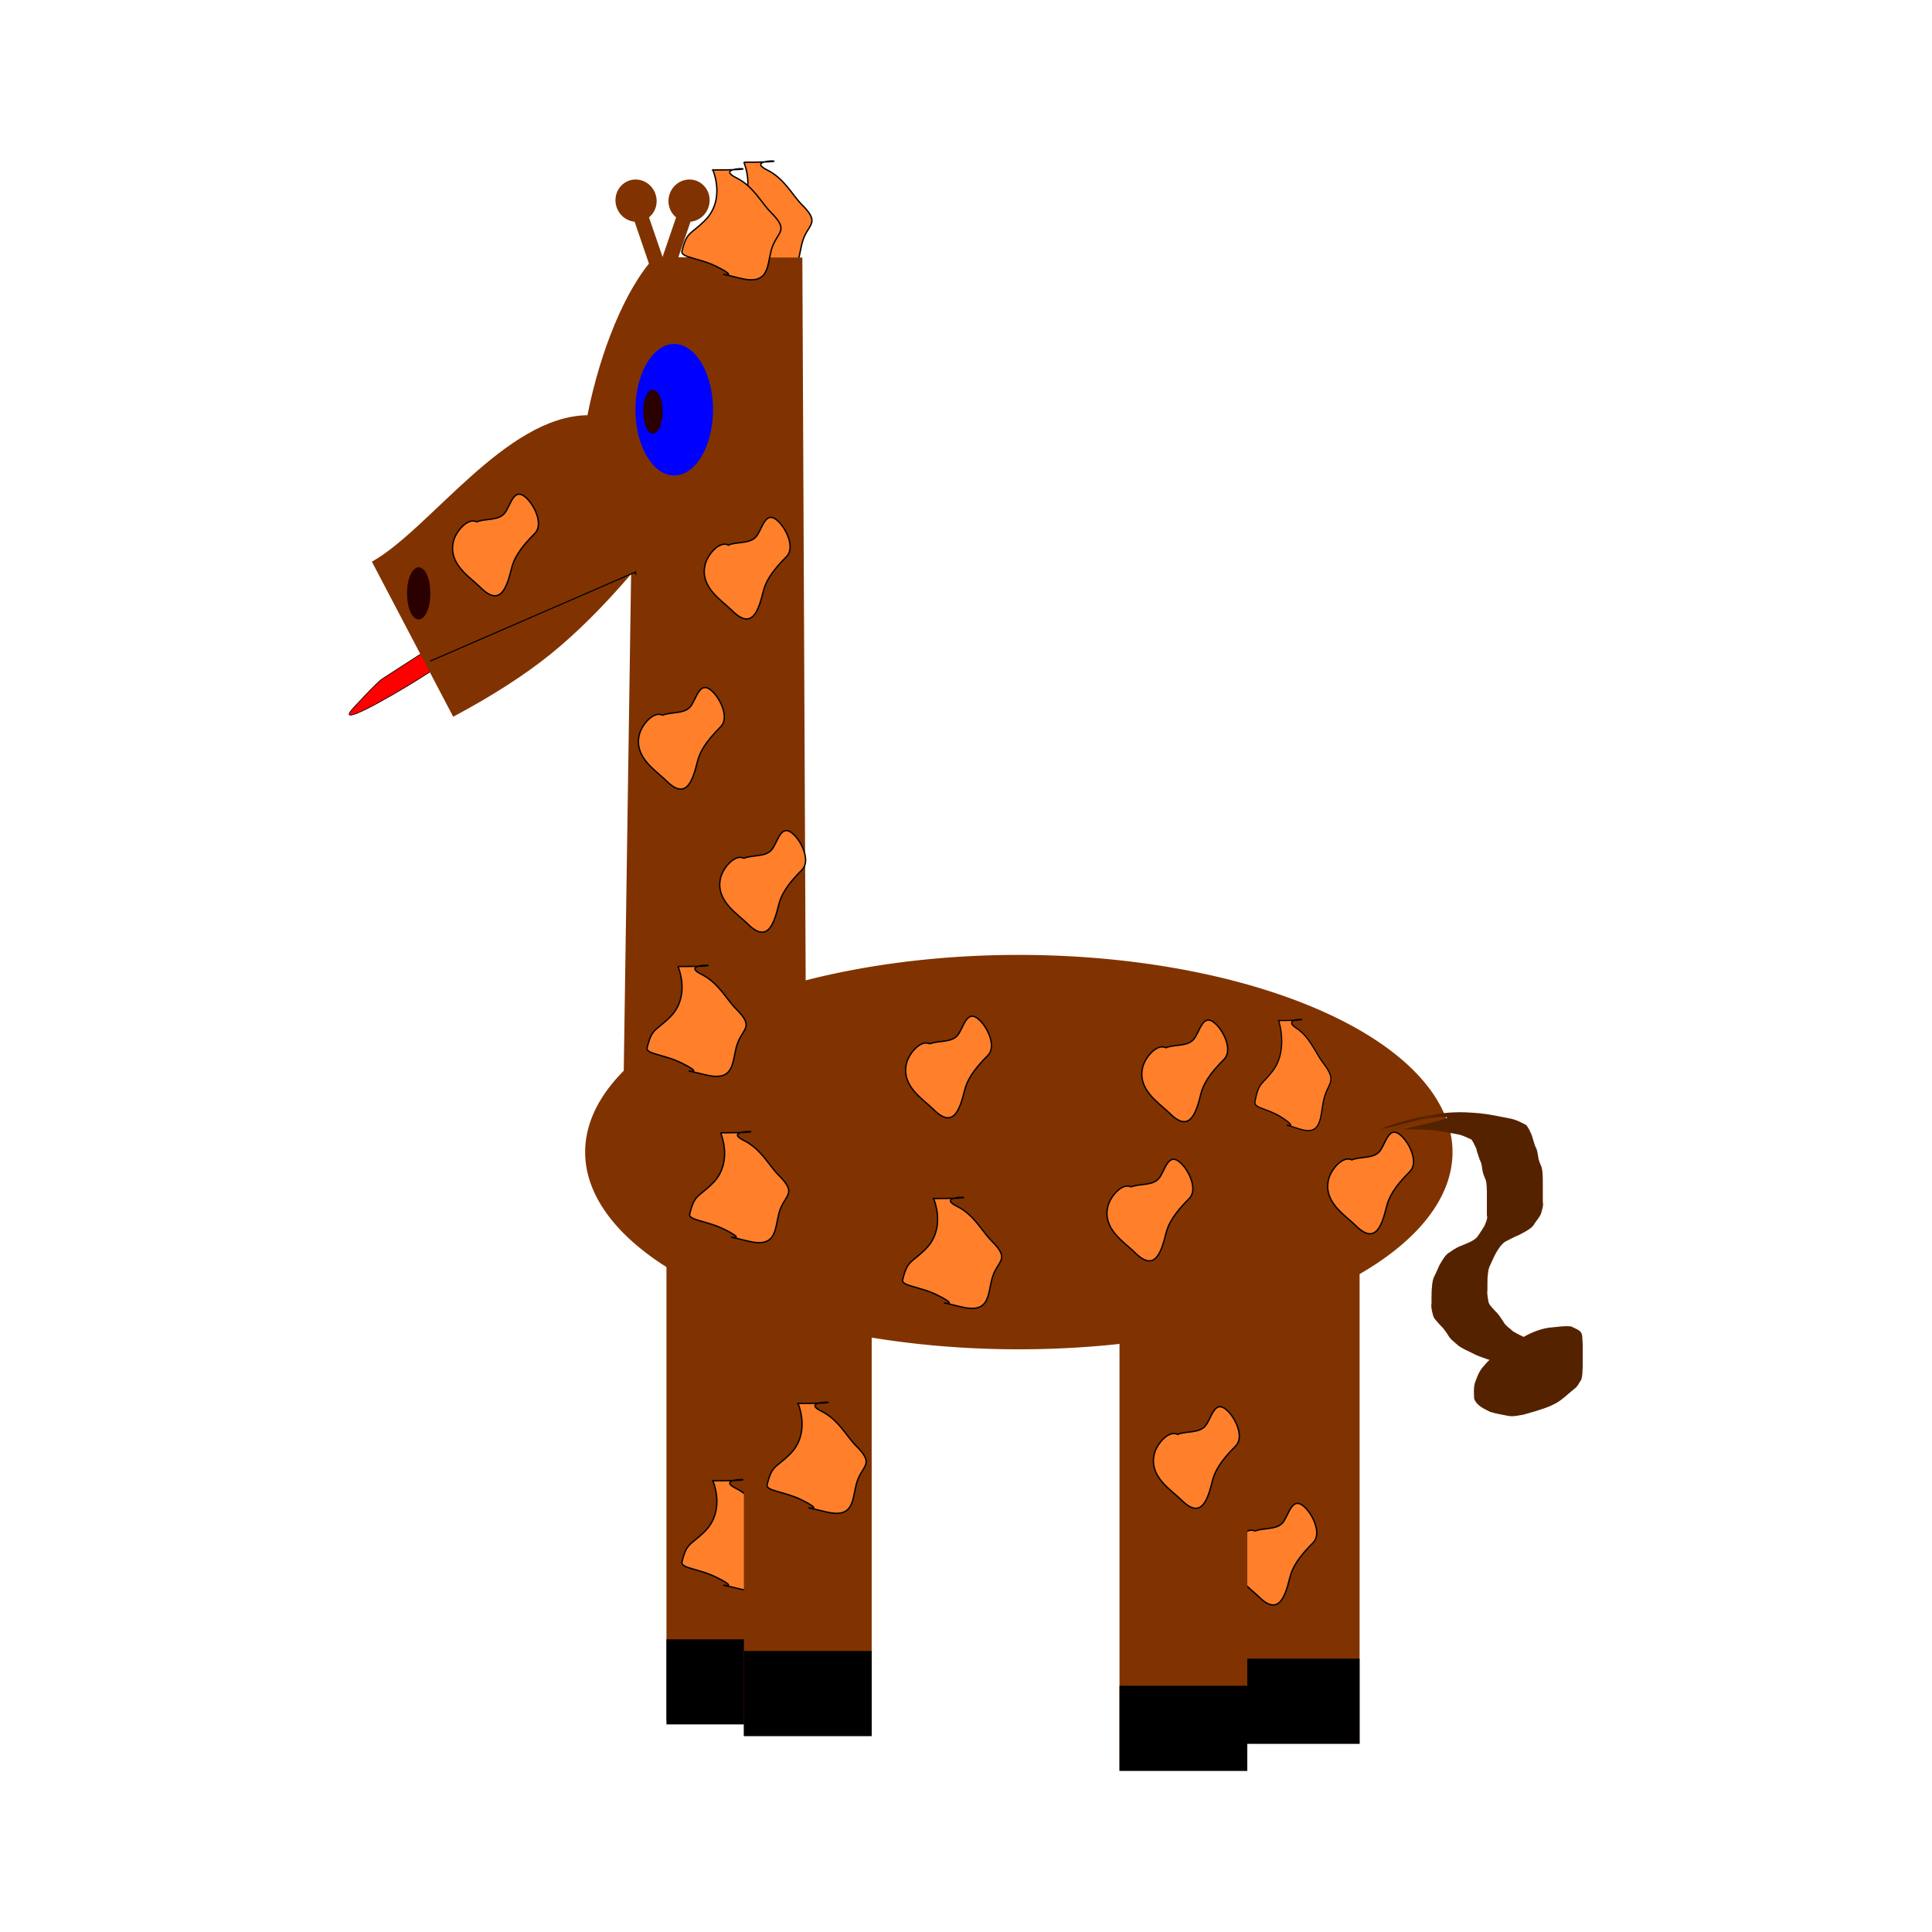 <svg:svg xmlns:dc="http://purl.org/dc/elements/1.1/" xmlns:ns2="http://web.resource.org/cc/" xmlns:rdf="http://www.w3.org/1999/02/22-rdf-syntax-ns#" xmlns:svg="http://www.w3.org/2000/svg" height="1009.285" id="svg2" version="1.0" viewBox="-182.209 -83.753 1009.285 1009.285" width="1009.285">
  <svg:g id="layer1" transform="translate(-48.482 -88.1)">
    <svg:g id="g5150">
      <svg:g id="g2061" transform="matrix(.708 0 0 .707 97.108 84.392)">
        <svg:path d="m222.86 6.648c5.07 13.552 3.75 27.678-5.72 37.143-11.02 11.027-13.42 7.987-17.14 22.857-1.19 4.757 12.65 4.898 25.71 11.429 23.69 11.844-11.95 1.296 17.15 8.571 21.01 5.252 19.85-7.978 22.85-20 3.68-14.704 14.54-14.031 0-28.571-7.43-7.44-12.83-19.273-25.71-25.715-19.95-9.973 32.72-5.714-17.14-5.714z" fill="#ff7f2a" fill-rule="evenodd" id="path1882" stroke="#000" stroke-width="1px" />
        <svg:g id="g2024" transform="translate(2.857 -5.714)">
          <svg:rect fill="#803300" height="420" id="rect1948" width="94.286" x="162.86" y="743.79" />
          <svg:rect height="62.857" id="rect1976" width="94.286" x="162.86" y="1103.8" />
          <svg:rect fill="#803300" height="420" id="rect1942" width="94.286" x="580" y="760.93" />
          <svg:path d="m597.14 1023.8c-6.65-3.3-15.34 7.1-17.14 14.3-4.23 16.9 12.3 26.6 20 34.3 14.88 14.8 19.44-0.7 22.86-14.3 1.79-7.2 5.94-14.5 17.14-25.7 6.21-6.2 0.49-19.5-5.71-25.8-10.26-10.21-12.12 6.4-17.15 11.5-4.9 4.9-13.56 3.1-20 5.7z" fill="#ff7f2a" fill-rule="evenodd" id="path2002" stroke="#000" stroke-width="1px" />
          <svg:path d="m-128.57 458.08a320 145.71 0 1 1 -640 0 320 145.71 0 1 1 640 0z" fill="#803300" id="path1938" transform="translate(871.43 285.71)" />
          <svg:path d="m732.86 715.64c-84.16 24.51-21.03-0.07 10.29-1.18 6.69-0.41 13.1 0.11 19.66 0.62 7.79 0.82 15 2.44 22.3 3.84 5.14 0.99 8.18 2.93 11.83 4.67 2.31 2.4 3.14 5.05 4.33 7.61 0.82 2.74 1.75 5.48 2.56 8.21 1.65 2.59 1.72 5.28 2.29 7.94 0.19 2.5 1.42 4.98 2.41 7.44 0.85 2.8 0.75 5.62 0.94 8.43 0.05 2.9 0.03 5.8 0.02 8.69-0.01 2.9-0.01 5.8-0.01 8.69 0.67 2.79-0.57 5.48-1.17 8.21-0.9 2.61-3.01 5.08-4.82 7.58-1.6 3.6-6.55 5.95-11.5 8.58-3.8 1.57-7.06 3.39-10.48 5.12-3.38 2.56-4.84 5.46-6.62 8.3-1.58 2.89-2.78 5.83-4.17 8.74-1.64 3.14-1.68 6.37-2.02 9.58-0.13 3.01-0.09 6.03-0.08 9.04-0.46 2.87 0.37 5.7 0.74 8.54 0.5 2.48 3.05 4.68 4.99 6.94 2.63 2.39 4.03 4.97 5.85 7.49 1.12 2.77 4.58 5.04 7.28 7.46 2.94 1.92 6.67 3.56 10.17 5.26 2.84 1.74 7 2.68 10.58 4 2.93 0.79 6.21 1.2 9.31 1.8l-38.43 11.98c-3.35-0.74-6.99-1.23-10.07-2.21-3.87-1.42-8.02-2.66-11.14-4.47-3.63-1.77-7.54-3.47-10.44-5.51-2.87-2.62-6.51-5.09-7.86-8.03-1.77-2.43-3.13-4.91-5.71-7.21-2.08-2.45-4.81-4.82-5.44-7.49-0.71-2.95-1.62-5.86-1.09-8.85 0-3.04-0.03-6.08 0.1-9.12 0.28-3.31 0.28-6.65 1.57-9.92 1.53-2.95 2.75-5.91 4.06-8.88 1.74-2.93 3.22-5.92 6.04-8.68 3.07-1.99 5.69-4.17 9.98-5.82 5.42-2.21 10.56-4.1 12.67-7.5 1.61-2.45 3.27-4.93 4.74-7.38 0.89-2.63 2.53-5.13 1.68-7.85 0.01-2.9 0.01-5.8 0.02-8.69 0-2.89 0.02-5.78-0.01-8.67-0.14-2.73-0.03-5.46-0.74-8.17-1-2.53-2.19-5.07-2.55-7.63-0.46-2.54-0.45-5.11-1.97-7.59-0.84-2.74-1.98-5.48-2.53-8.26-1.09-2.29-2.03-4.63-3.65-6.84-3.25-1.31-5.92-3.04-10.2-3.82-7.02-1.27-13.96-2.78-21.51-3.28-6.4-0.3-12.69-0.69-19.14-0.16 10.09-3.11 42.41-9.27 30.27-9.33-15.75-0.09-27.58 7.01-41.36 10.52l38.03-12.74z" fill="#520" id="path2014" />
          <svg:path d="m29.052 345.01c-6.634 4.29-27.752 17.96-41.454 26.82-11.514 7.45-23.029 14.9-34.544 22.35-3.699 2.39-19.259 19.25-21.718 21.98-9.823 10.9 10.569 0.24 19.735-4.85 13.067-7.25 23.616-13.51 37.651-22.59 6.769-4.38 13.802-14.75 17.514-18.38 6.373-6.23 3.544-7.38 12.908-15.4 4.013-3.43 6.605-6.62 9.908-9.93z" fill="red" fill-rule="evenodd" id="path1920" stroke="#000" stroke-width=".498px" />
          <svg:path d="m614.6 646.59c3.9 13.57 2.88 27.72-4.38 37.2-8.46 11.04-10.3 8-13.16 22.89-0.91 4.76 9.71 4.9 19.74 11.44 18.17 11.87-9.18 1.3 13.15 8.59 16.12 5.26 15.23-7.99 17.54-20.03 2.82-14.73 11.16-14.05 0-28.62-5.71-7.45-9.85-19.3-19.73-25.75-15.31-9.99 25.11-5.72-13.16-5.72z" fill="#ff7f2a" fill-rule="evenodd" id="path1878" stroke="#000" stroke-width=".877px" />
          <svg:path d="m263.13 82.81l2.86 624.7-134.94-3.55 5.72-387.28c-20.45 23.92-40.232 43.61-59.349 59.1-19.118 15.48-43.092 30.92-71.922 46.31l-60-114.57c42.529-23.72 98.408-107.41 159.06-108.23 9.23-46.53 27.63-93.08 49.5-116.79l109.07 0.31z" fill="#803300" id="text1873" />
          <svg:path d="m220 526.65c-6.65-3.33-15.34 7.07-17.14 14.28-4.23 16.93 12.3 26.59 20 34.29 14.87 14.88 19.44-0.62 22.85-14.29 1.79-7.15 5.94-14.51 17.15-25.71 6.21-6.21 0.49-19.51-5.72-25.71-10.25-10.26-12.11 6.4-17.14 11.42-4.9 4.91-13.56 3.14-20 5.72z" fill="#ff7f2a" fill-rule="evenodd" id="path1880" stroke="#000" stroke-width="1px" />
          <svg:path d="m208.57 295.22c-6.65-3.33-15.34 7.07-17.14 14.29-4.23 16.92 12.3 26.58 20 34.28 14.87 14.88 19.44-0.62 22.86-14.28 1.78-7.16 5.94-14.52 17.14-25.72 6.21-6.21 0.49-19.5-5.72-25.71-10.25-10.26-12.11 6.4-17.14 11.43-4.9 4.9-13.56 3.13-20 5.71z" fill="#ff7f2a" fill-rule="evenodd" id="path1884" stroke="#000" stroke-width="1px" />
          <svg:path d="m160 420.93c-6.65-3.32-15.34 7.07-17.14 14.29-4.23 16.92 12.3 26.59 20 34.29 14.87 14.87 19.44-0.62 22.85-14.29 1.79-7.15 5.94-14.51 17.15-25.71 6.21-6.21 0.49-19.51-5.72-25.72-10.25-10.26-12.11 6.4-17.14 11.43-4.9 4.9-13.56 3.14-20 5.71z" fill="#ff7f2a" fill-rule="evenodd" id="path1888" stroke="#000" stroke-width="1px" />
          <svg:path d="m171.43 606.65c5.08 13.55 3.75 27.68-5.72 37.14-11.02 11.03-13.42 7.99-17.14 22.86-1.19 4.76 12.65 4.9 25.72 11.43 23.68 11.84-11.96 1.29 17.14 8.57 21.01 5.25 19.85-7.98 22.86-20 3.67-14.71 14.54-14.03 0-28.57-7.44-7.44-12.84-19.28-25.72-25.72-19.95-9.97 32.73-5.71-17.14-5.71z" fill="#ff7f2a" fill-rule="evenodd" id="path1890" stroke="#000" stroke-width="1px" />
          <svg:path d="m22.857 278.08c-6.653-3.33-15.339 7.07-17.143 14.28-4.23 16.92 12.301 26.59 20 34.29 14.876 14.87 19.441-0.62 22.857-14.29 1.789-7.15 5.94-14.51 17.143-25.71 6.209-6.21 0.495-19.51-5.714-25.72-10.256-10.25-12.115 6.4-17.143 11.43-4.902 4.9-13.562 3.14-20 5.72z" fill="#ff7f2a" fill-rule="evenodd" id="path1892" stroke="#000" stroke-width="1px" />
          <svg:path d="m134.29 199.51a38.571 15.714 0 1 1 -77.147 0 38.571 15.714 0 1 1 77.147 0z" fill="blue" id="path1912" transform="matrix(.741 0 0 3.091 97.672 -421.43)" />
          <svg:path d="m-574.29 376.65a7.143 15.714 0 1 1 -14.28 0 7.143 15.714 0 1 1 14.28 0z" fill="#2b0000" id="path1914" transform="translate(734.29 -180)" />
          <svg:path d="m-422.86 322.36a2.857 18.571 0 1 1 -5.71 0 2.857 18.571 0 1 1 5.71 0z" fill="#2b0000" id="path1916" transform="matrix(-3 0 0 1 -1297.1 8.572)" />
          <svg:path d="m-11.519 381.02l151.61-65.89v2.06" fill="none" id="path1918" stroke="#000" stroke-width=".819px" />
          <svg:rect height="62.857" id="rect1972" width="94.286" x="580" y="1118.1" />
          <svg:rect fill="#803300" height="420" id="rect1944" width="94.286" x="497.14" y="780.93" />
          <svg:path d="m197.14 986.65c5.08 13.55 3.75 27.65-5.71 37.15-11.03 11-13.43 8-17.14 22.8-1.19 4.8 12.65 4.9 25.71 11.5 23.69 11.8-11.96 1.3 17.14 8.5 21.01 5.3 19.85-7.9 22.86-20 3.68-14.7 14.54-14 0-28.5-7.44-7.5-12.83-19.3-25.71-25.74-19.95-9.97 32.72-5.71-17.15-5.71z" fill="#ff7f2a" fill-rule="evenodd" id="path2012" stroke="#000" stroke-width="1px" />
          <svg:rect fill="#803300" height="420" id="rect1946" width="94.286" x="220" y="755.22" />
          <svg:rect height="62.857" id="rect1974" width="94.286" x="497.14" y="1138.1" />
          <svg:rect height="62.857" id="rect1978" width="94.286" x="220" y="1112.4" />
          <svg:path d="m202.86 729.51c5.07 13.55 3.75 27.67-5.72 37.14-11.02 11.03-13.42 7.98-17.14 22.86-1.19 4.75 12.65 4.89 25.71 11.42 23.69 11.85-11.95 1.3 17.15 8.58 21.01 5.25 19.85-7.98 22.85-20 3.68-14.71 14.54-14.04 0-28.58-7.43-7.44-12.83-19.27-25.71-25.71-19.95-9.97 32.72-5.71-17.14-5.71z" fill="#ff7f2a" fill-rule="evenodd" id="path1994" stroke="#000" stroke-width="1px" />
          <svg:path d="m360 778.08c5.08 13.55 3.75 27.67-5.71 37.14-11.03 11.03-13.43 7.99-17.15 22.86-1.19 4.75 12.66 4.89 25.72 11.43 23.69 11.84-11.96 1.29 17.14 8.57 21.01 5.25 19.85-7.98 22.86-20 3.67-14.71 14.54-14.03 0-28.57-7.44-7.44-12.83-19.28-25.72-25.72-19.94-9.97 32.73-5.71-17.14-5.71z" fill="#ff7f2a" fill-rule="evenodd" id="path1996" stroke="#000" stroke-width="1px" />
          <svg:path d="m260 929.51c5.08 13.55 3.75 27.67-5.71 37.14-11.03 11.03-13.43 7.98-17.15 22.86-1.19 4.75 12.66 4.89 25.72 11.39 23.69 11.9-11.96 1.3 17.14 8.6 21.01 5.3 19.85-8 22.86-19.99 3.67-14.71 14.54-14.04 0-28.58-7.44-7.44-12.83-19.27-25.72-25.71-19.94-9.97 32.73-5.71-17.14-5.71z" fill="#ff7f2a" fill-rule="evenodd" id="path1998" stroke="#000" stroke-width="1px" />
          <svg:path d="m668.57 749.51c-6.65-3.33-15.34 7.06-17.14 14.28-4.23 16.92 12.3 26.59 20 34.29 14.87 14.87 19.44-0.62 22.86-14.29 1.78-7.15 5.94-14.51 17.14-25.71 6.21-6.21 0.49-19.51-5.72-25.72-10.25-10.25-12.11 6.4-17.14 11.43-4.9 4.9-13.56 3.14-20 5.72z" fill="#ff7f2a" fill-rule="evenodd" id="path2000" stroke="#000" stroke-width="1px" />
          <svg:path d="m540 952.36c-6.65-3.32-15.34 7.07-17.14 14.29-4.23 16.92 12.3 26.58 20 34.25 14.87 14.9 19.44-0.6 22.85-14.25 1.79-7.16 5.94-14.51 17.15-25.72 6.21-6.21 0.49-19.5-5.72-25.71-10.25-10.26-12.11 6.4-17.14 11.43-4.9 4.9-13.56 3.14-20 5.71z" fill="#ff7f2a" fill-rule="evenodd" id="path2004" stroke="#000" stroke-width="1px" />
          <svg:path d="m357.14 663.79c-6.65-3.33-15.34 7.07-17.14 14.29-4.23 16.92 12.3 26.58 20 34.28 14.88 14.88 19.44-0.62 22.86-14.28 1.79-7.16 5.94-14.51 17.14-25.72 6.21-6.21 0.49-19.5-5.71-25.71-10.26-10.26-12.12 6.4-17.15 11.43-4.9 4.9-13.56 3.14-20 5.71z" fill="#ff7f2a" fill-rule="evenodd" id="path2006" stroke="#000" stroke-width="1px" />
          <svg:path d="m531.43 666.65c-6.65-3.33-15.34 7.07-17.14 14.28-4.23 16.93 12.3 26.59 20 34.29 14.87 14.88 19.44-0.62 22.85-14.29 1.79-7.15 5.94-14.51 17.15-25.71 6.2-6.21 0.49-19.51-5.72-25.71-10.25-10.26-12.11 6.4-17.14 11.42-4.9 4.91-13.56 3.14-20 5.72z" fill="#ff7f2a" fill-rule="evenodd" id="path2008" stroke="#000" stroke-width="1px" />
          <svg:path d="m505.71 769.51c-6.65-3.33-15.33 7.06-17.14 14.28-4.23 16.92 12.3 26.59 20 34.29 14.88 14.87 19.44-0.62 22.86-14.29 1.79-7.15 5.94-14.51 17.14-25.71 6.21-6.21 0.5-19.51-5.71-25.72-10.26-10.25-12.12 6.4-17.15 11.43-4.9 4.9-13.56 3.14-20 5.72z" fill="#ff7f2a" fill-rule="evenodd" id="path2010" stroke="#000" stroke-width="1px" />
          <svg:g fill="#520" id="g2020" transform="matrix(.824 0 0 .642 1247.2 541.76)">
            <svg:path d="m-554.79 544.93c-7.85 4.74 16.04-8.9 24-13.45-6.44 3.24-10.98 8.26-15.72 13.29-3.43 5.47-5.49 11.39-7.61 17.4-1.52 5.59-1.07 11.35-1.22 17.03 1.67 6.97 6.89 7.81 11.98 11.06 4.92 1.74 10.03 2.5 15.1 3.57 4.75 0.77 8.67-1.64 12.93-3.12-59.09 40.24-39.39 23.29-26.78 13.65 2.57-3.16 4.65-6.67 6.95-9.99 2.01-4.71 1.69-9.83 2.09-14.81 0.1-5.69 0.06-11.39 0.04-17.09 0.15-5.52-0.14-11.05-0.27-16.55 1.7-5.68-5.18-4.74-7.17-6.57-5.23 1.11-10.55 1.46-15.84 2.08-8.65 3.13 15.72-9.57 23.83-13.92-3 4.45-2.51 9.67-3.07 14.73 0.23 5.75 2.22 11.22 3.81 16.71 0.24 5.12 2.38 9.53 4.06 14.19 1.51 3.72 6.06 3.8 8.58 5.38-7.34 8.53-21.05 7.93-31.48 12.14 1-5.47 0.07-10.93-0.2-16.37 0.46-6.7-4.85-7.75-7.75-11.3-0.82-0.38-1.65-0.75-2.48-1.13l35.15-23.31c0.83 0.39 1.66 0.77 2.5 1.15 4.86 4.45 8.79 7.56 9.79 14.85 0.64 5.78 1.56 11.48 0.82 17.35-2.81 19.34-12.86 29.69-41.22 30.75-3.84-2.54-8.15-4.19-10.48-8.59-1.81-4.96-4.25-9.6-4.34-15.08-1.67-5.85-3.66-11.65-4.37-17.71 0.24-5.64 0.07-11.36 1.99-16.77 13.69-8.84 29.4-26.52 48.71-28.16 5.57-0.66 11.23-1.92 16.81-0.96 4.63 3.37 9 3.9 9.7 10.86 0.22 5.66 0.75 11.38 0.46 17.09 0.02 5.73 0.06 11.45 0.02 17.18-0.23 5.37 0 10.82-1.3 16.09-2.05 3.7-3.11 7.92-6.51 10.88-13.98 14.72-13.18 18.12-45.32 29.39-4.74 0.93-9.23 2.65-14.18 1.25-5.21-1.37-10.53-2.4-15.56-4.44-6.27-4.11-11.88-7.14-14.33-14.95-0.19-6.1-0.68-12.24 0.64-18.32 1.81-6.45 3.42-12.73 7.19-18.41 4.23-6.32 7.75-11.71 14.98-15.42 16.19-9.44 31.25-23.97 49.68-26.79l-34.61 25.14z" id="path2016" />
            <svg:path d="m-515.23 531.57c0.46 2-0.82 3.61-1.24 5.44l-38.91 17.05c0.69-1.03 2.18-1.84 2.04-3.08l38.11-19.41z" id="path2018" />
          </svg:g>
        </svg:g>
        <svg:path d="m200 12.362c5.08 13.552 3.75 27.678-5.71 37.143-11.03 11.028-13.43 7.987-17.15 22.857-1.19 4.757 12.66 4.898 25.72 11.429 23.69 11.844-11.96 1.296 17.14 8.571 21.01 5.252 19.85-7.978 22.86-20 3.67-14.704 14.54-14.031 0-28.571-7.44-7.439-12.83-19.273-25.72-25.714-19.94-9.974 32.73-5.715-17.14-5.715z" fill="#ff7f2a" fill-rule="evenodd" id="path1886" stroke="#000" stroke-width="1px" />
      </svg:g>
      <svg:g fill="#803300" id="g5140" transform="matrix(.946 -.324 .324 .946 60.118 24.606)">
        <svg:rect height="61.429" id="rect4251" style="color:black" width="7.857" x="99.286" y="127.36" />
        <svg:path d="m97.857 109.15a10.714 11.071 0 1 1 -21.428 0 10.714 11.071 0 1 1 21.428 0z" id="path5138" style="color:black" transform="translate(16.429 15.714)" />
      </svg:g>
      <svg:g fill="#803300" id="g5144" transform="matrix(-.946 -.324 -.324 .946 364.67 24.606)">
        <svg:rect height="61.429" id="rect5146" style="color:black" width="7.857" x="99.286" y="127.36" />
        <svg:path d="m97.857 109.15a10.714 11.071 0 1 1 -21.428 0 10.714 11.071 0 1 1 21.428 0z" id="path5148" style="color:black" transform="translate(16.429 15.714)" />
      </svg:g>
    </svg:g>
  </svg:g>
</svg:svg>